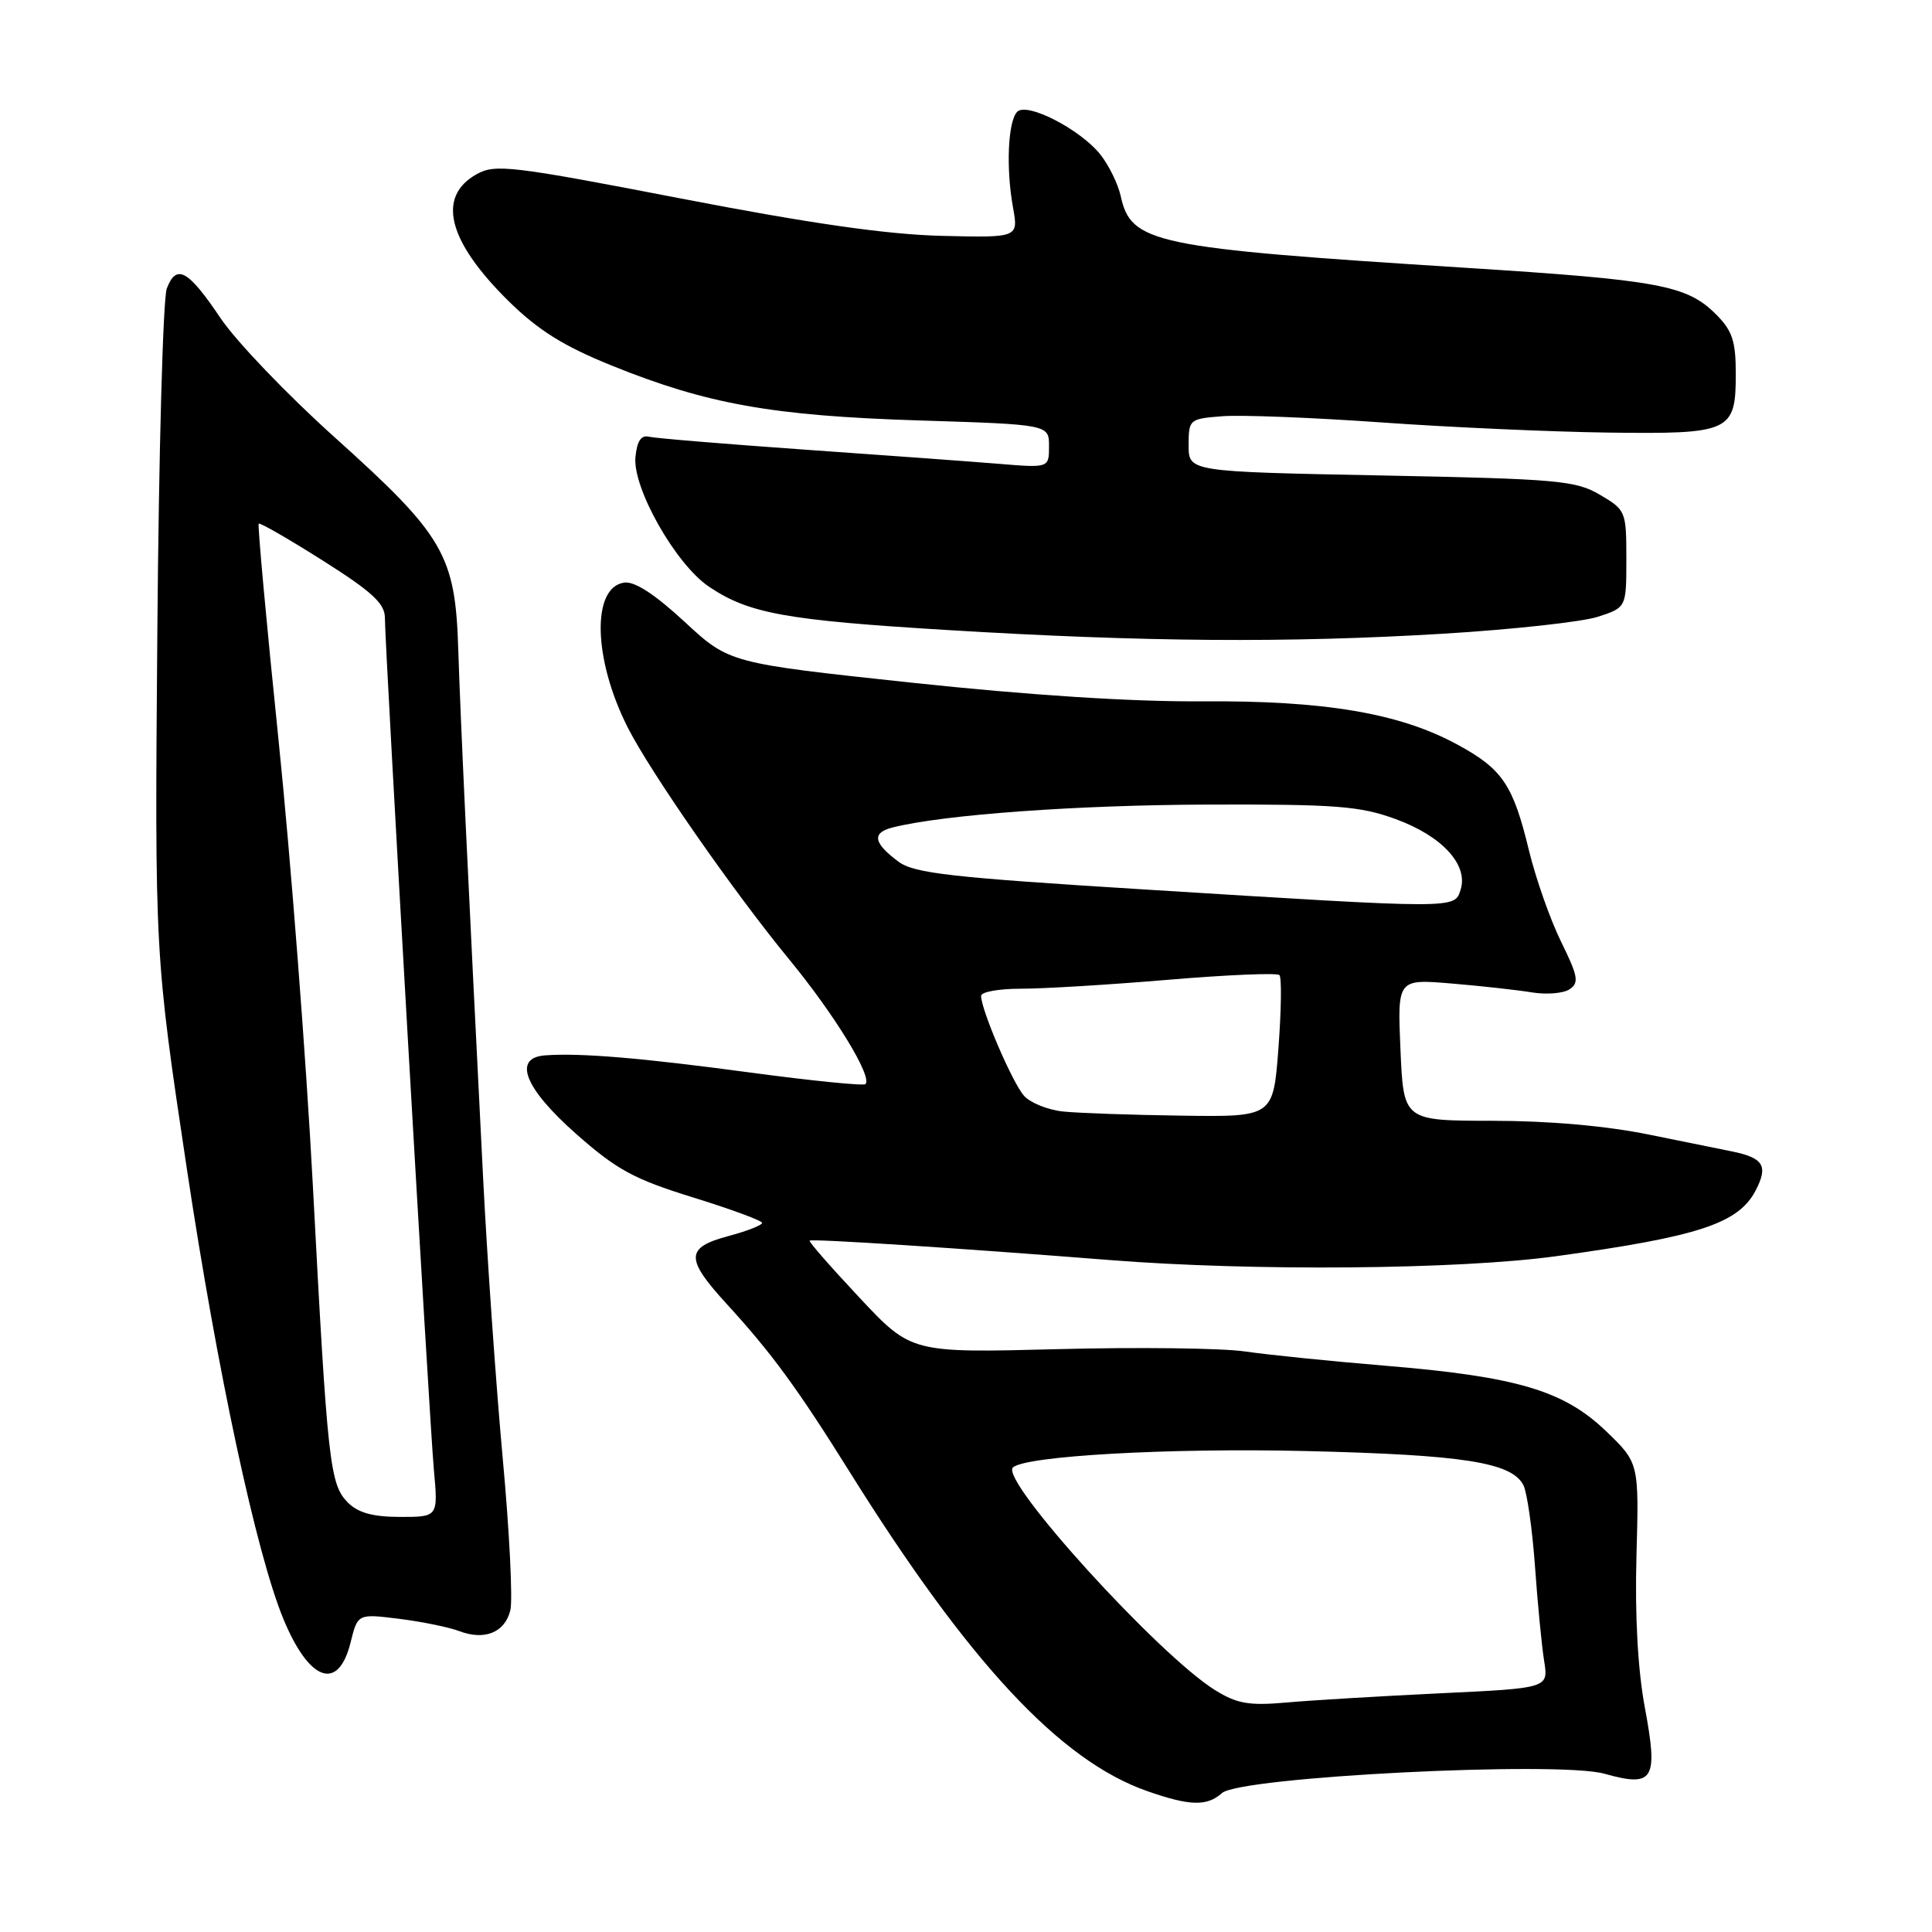 <?xml version="1.0" encoding="UTF-8" standalone="no"?>
<!DOCTYPE svg PUBLIC "-//W3C//DTD SVG 1.1//EN" "http://www.w3.org/Graphics/SVG/1.1/DTD/svg11.dtd" >
<svg xmlns="http://www.w3.org/2000/svg" xmlns:xlink="http://www.w3.org/1999/xlink" version="1.1" viewBox="0 0 256 256">
 <g >
 <path fill="currentColor"
d=" M 161.92 237.59 C 164.34 235.44 206.46 233.31 212.60 235.03 C 219.14 236.86 219.74 235.87 217.95 226.25 C 217.02 221.27 216.62 214.10 216.84 206.17 C 217.18 193.83 217.18 193.83 212.76 189.59 C 207.17 184.24 200.94 182.40 183.49 180.96 C 176.35 180.37 168.03 179.52 165.00 179.08 C 161.97 178.63 150.78 178.49 140.13 178.77 C 120.75 179.27 120.75 179.27 113.89 171.95 C 110.12 167.93 107.14 164.53 107.28 164.39 C 107.55 164.12 127.03 165.38 147.00 166.96 C 165.93 168.46 193.29 168.23 206.22 166.45 C 225.11 163.85 230.37 162.11 232.64 157.73 C 234.32 154.48 233.68 153.43 229.50 152.57 C 228.40 152.35 223.45 151.34 218.50 150.34 C 212.82 149.18 205.16 148.51 197.74 148.51 C 185.98 148.50 185.98 148.50 185.57 139.11 C 185.16 129.72 185.16 129.72 192.33 130.32 C 196.27 130.65 201.07 131.18 203.00 131.50 C 204.93 131.81 207.17 131.63 207.98 131.08 C 209.26 130.23 209.10 129.35 206.86 124.80 C 205.42 121.88 203.50 116.42 202.59 112.67 C 200.49 103.98 199.09 101.91 193.13 98.67 C 185.46 94.49 175.48 92.81 159.24 92.93 C 150.06 93.00 136.36 92.12 120.81 90.46 C 96.63 87.87 96.63 87.87 90.70 82.38 C 86.75 78.73 84.08 76.99 82.70 77.20 C 78.38 77.83 78.60 87.32 83.15 96.34 C 86.14 102.27 97.22 118.19 104.55 127.10 C 110.55 134.39 115.64 142.69 114.68 143.65 C 114.43 143.90 107.54 143.21 99.36 142.11 C 84.94 140.17 76.89 139.50 72.25 139.84 C 67.90 140.15 69.48 144.18 76.33 150.24 C 81.73 155.01 84.00 156.24 91.81 158.66 C 96.85 160.22 100.98 161.74 100.98 162.04 C 100.99 162.34 98.98 163.13 96.50 163.79 C 90.82 165.31 90.78 166.76 96.30 172.79 C 102.26 179.30 105.67 183.97 112.55 194.98 C 128.35 220.28 140.47 233.30 152.01 237.33 C 157.66 239.31 159.93 239.37 161.92 237.59 Z  M 46.45 217.65 C 47.40 213.82 47.40 213.82 52.88 214.50 C 55.90 214.88 59.47 215.61 60.82 216.12 C 64.20 217.41 66.88 216.33 67.62 213.39 C 67.96 212.02 67.51 202.94 66.61 193.20 C 65.72 183.47 64.55 166.72 64.01 156.00 C 61.92 114.56 61.01 95.15 60.72 86.00 C 60.33 73.52 58.82 70.95 44.35 57.95 C 38.10 52.34 31.30 45.24 29.24 42.18 C 24.92 35.75 23.37 34.90 22.10 38.23 C 21.60 39.55 21.04 59.95 20.85 83.56 C 20.50 126.50 20.50 126.50 24.75 154.82 C 28.80 181.74 33.96 205.83 37.55 214.52 C 40.98 222.82 44.83 224.17 46.45 217.65 Z  M 191.25 83.97 C 200.45 83.41 209.68 82.40 211.75 81.72 C 215.50 80.49 215.50 80.49 215.50 74.05 C 215.50 67.75 215.42 67.57 212.00 65.56 C 208.79 63.67 206.41 63.46 183.00 63.00 C 157.50 62.50 157.50 62.50 157.50 59.00 C 157.50 55.57 157.59 55.49 162.00 55.15 C 164.47 54.96 173.93 55.33 183.00 55.97 C 192.07 56.62 205.62 57.22 213.09 57.32 C 229.32 57.53 230.00 57.22 230.00 49.51 C 230.00 45.19 229.54 43.81 227.38 41.65 C 223.51 37.79 219.86 37.11 194.14 35.48 C 152.71 32.85 149.87 32.26 148.49 25.94 C 148.14 24.38 146.95 21.94 145.84 20.52 C 143.20 17.17 136.10 13.50 134.79 14.81 C 133.56 16.04 133.28 22.28 134.23 27.50 C 134.95 31.50 134.95 31.50 124.72 31.25 C 117.51 31.07 107.33 29.61 90.16 26.29 C 67.76 21.96 65.61 21.71 63.16 23.08 C 57.85 26.05 59.31 31.91 67.33 39.84 C 71.29 43.74 74.61 45.83 81.03 48.43 C 93.69 53.55 102.31 55.09 121.75 55.71 C 139.00 56.25 139.00 56.25 139.00 59.13 C 139.00 62.01 139.00 62.01 132.25 61.45 C 128.54 61.15 116.95 60.30 106.50 59.57 C 96.05 58.83 86.83 58.07 86.00 57.87 C 84.96 57.61 84.41 58.43 84.20 60.56 C 83.80 64.65 89.53 74.77 93.93 77.73 C 99.21 81.29 104.07 82.18 125.50 83.48 C 151.61 85.07 170.64 85.21 191.25 83.97 Z  M 161.00 223.95 C 153.50 219.28 132.50 196.17 134.21 194.46 C 135.75 192.92 154.85 191.84 173.00 192.27 C 193.93 192.77 200.30 193.77 201.86 196.79 C 202.34 197.73 203.03 202.55 203.39 207.50 C 203.74 212.45 204.29 218.12 204.61 220.10 C 205.18 223.69 205.18 223.69 190.84 224.37 C 182.95 224.75 173.80 225.29 170.50 225.59 C 165.49 226.03 163.92 225.76 161.00 223.95 Z  M 140.86 147.28 C 138.85 147.07 136.52 146.13 135.69 145.20 C 134.17 143.51 130.00 133.81 130.00 131.96 C 130.00 131.43 132.36 131.01 135.25 131.01 C 138.14 131.02 146.91 130.49 154.73 129.83 C 162.56 129.17 169.22 128.89 169.53 129.20 C 169.84 129.50 169.78 133.86 169.40 138.88 C 168.71 148.00 168.71 148.00 156.61 147.83 C 149.95 147.74 142.86 147.49 140.86 147.28 Z  M 151.50 117.85 C 126.05 116.27 121.13 115.72 119.06 114.18 C 115.72 111.70 115.48 110.35 118.29 109.64 C 125.06 107.94 142.63 106.67 160.00 106.61 C 177.02 106.56 180.19 106.80 184.92 108.53 C 191.07 110.77 194.58 114.58 193.54 117.88 C 192.72 120.45 193.38 120.46 151.50 117.85 Z  M 46.11 199.11 C 43.70 196.70 43.40 194.03 41.45 157.00 C 40.56 140.22 38.52 113.72 36.91 98.09 C 35.30 82.47 34.12 69.55 34.28 69.39 C 34.44 69.22 38.27 71.43 42.79 74.29 C 49.29 78.40 51.00 79.98 51.00 81.85 C 51.00 85.72 56.88 187.96 57.49 194.75 C 58.06 201.00 58.06 201.00 53.03 201.00 C 49.43 201.00 47.46 200.46 46.11 199.11 Z "/>
</g>
</svg>